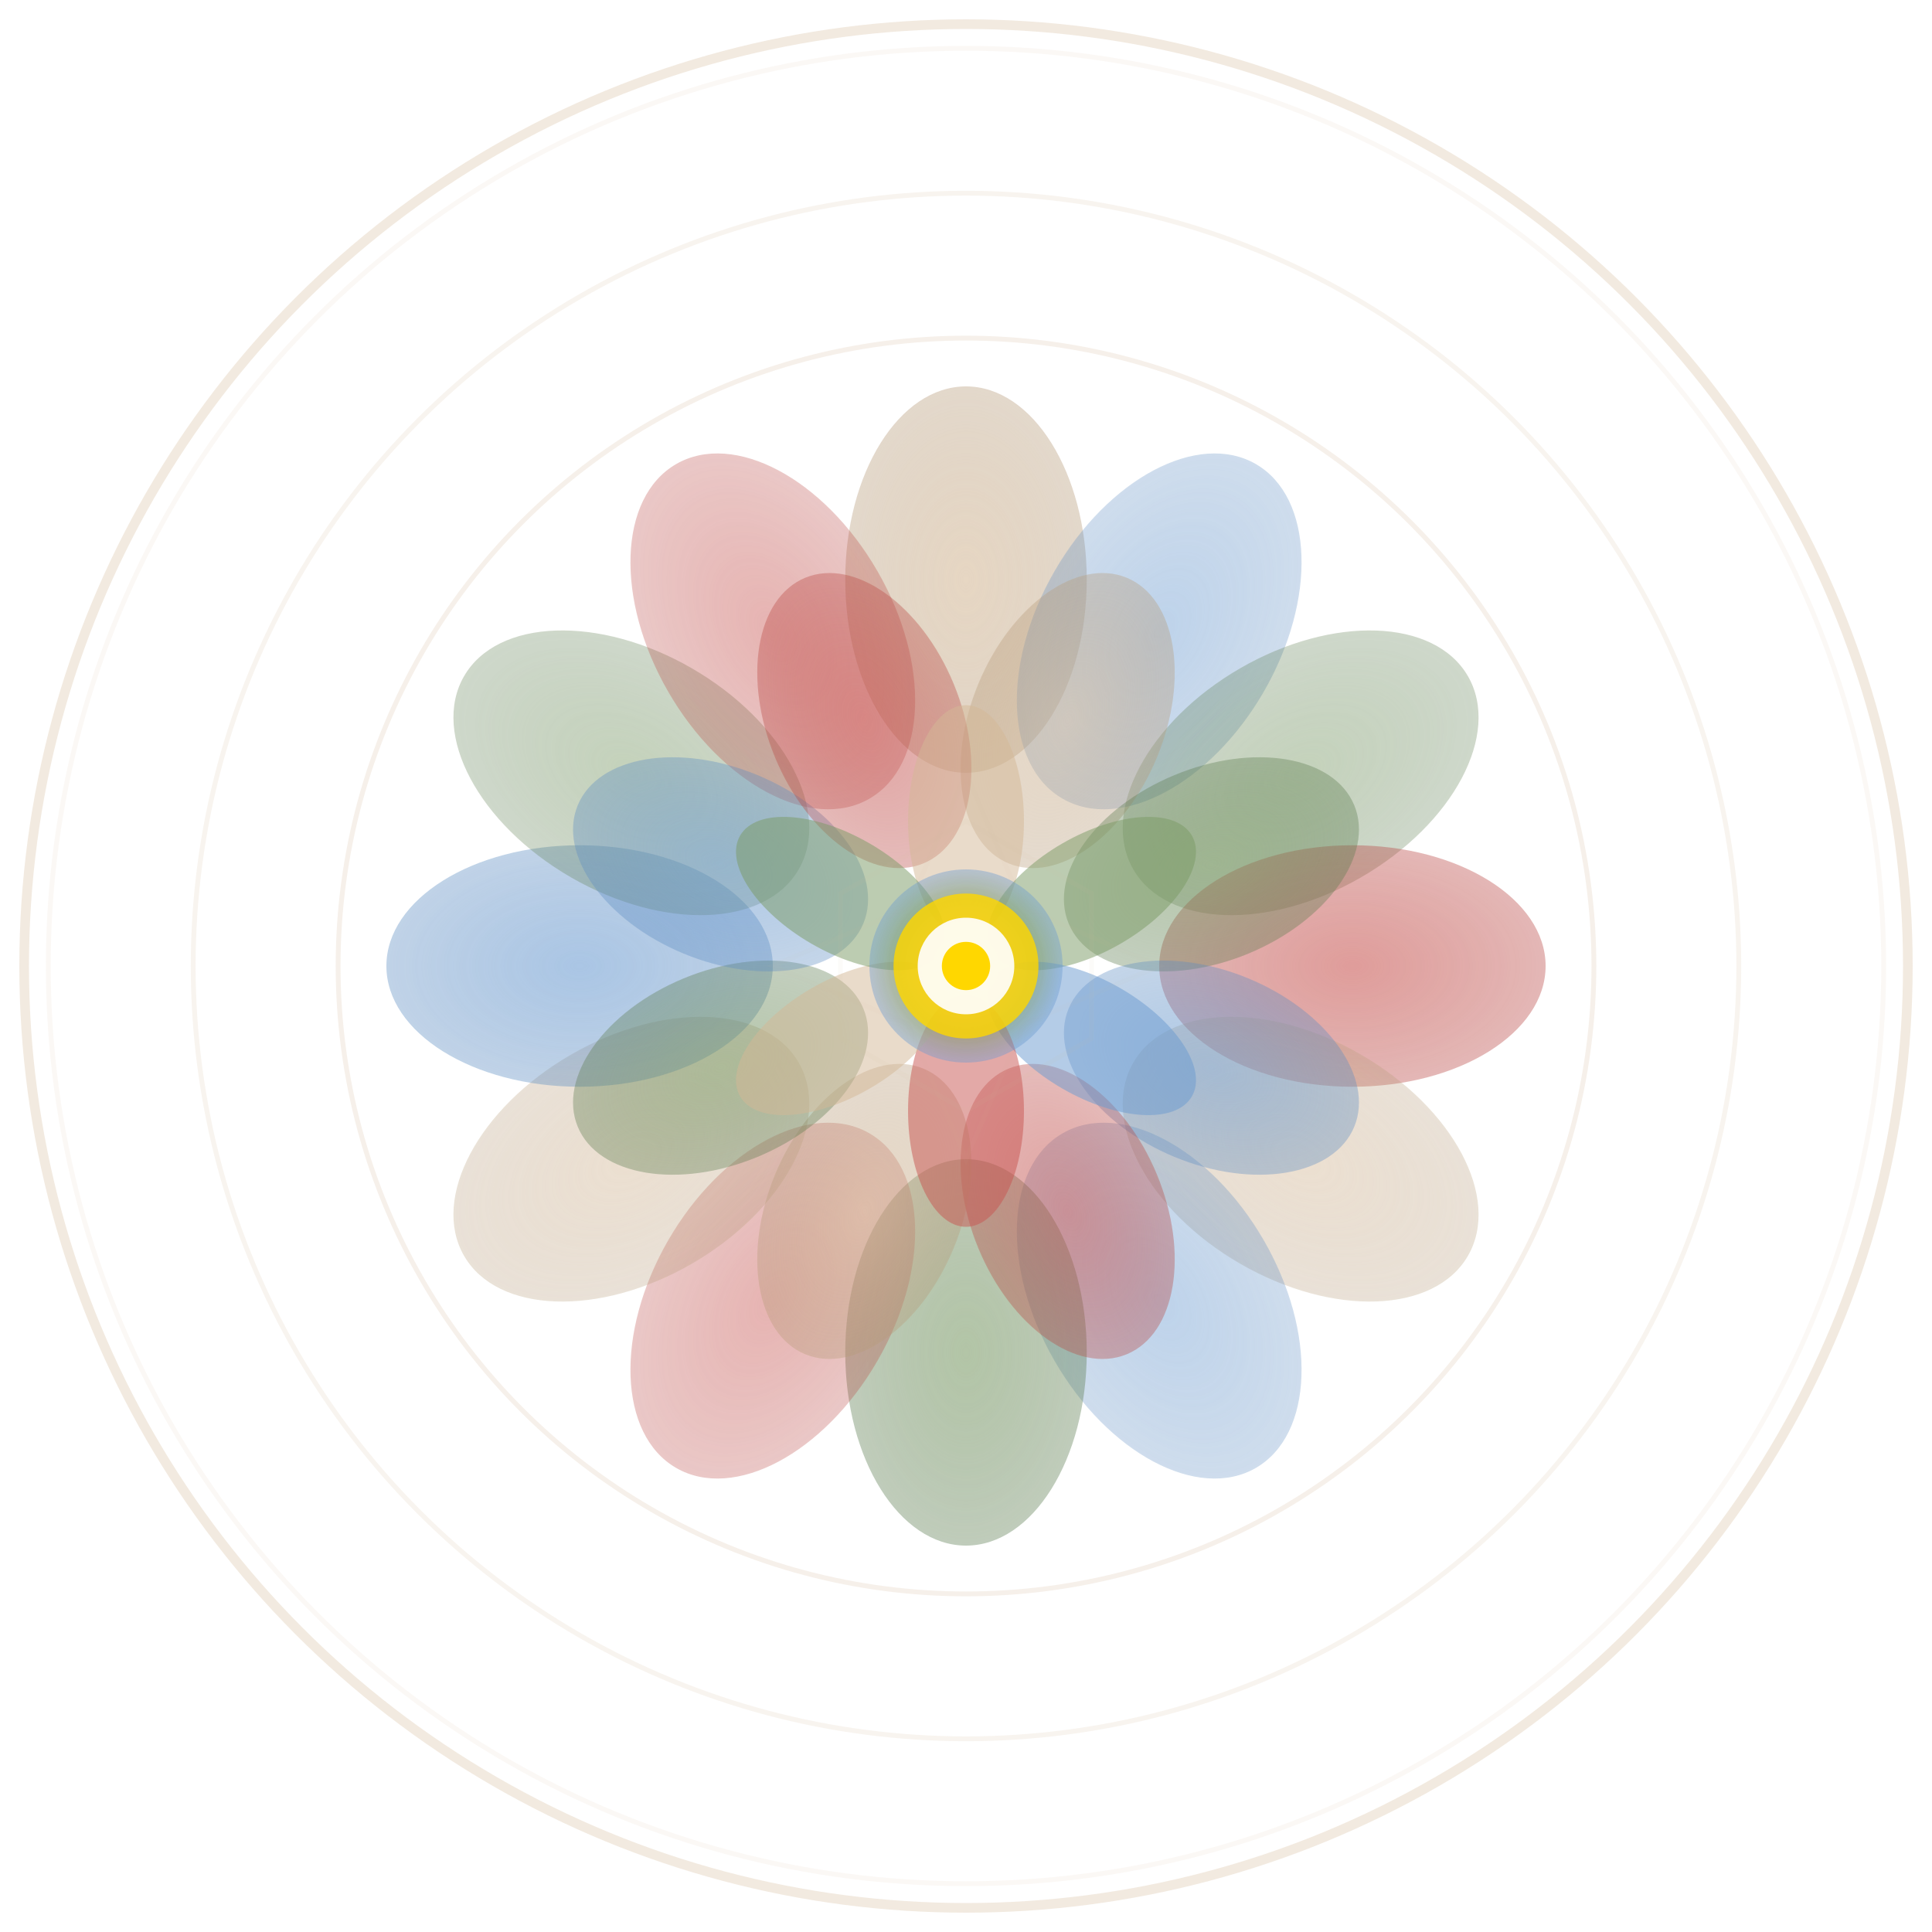<svg viewBox="0 0 400 400" xmlns="http://www.w3.org/2000/svg">
  <defs>
    <!-- Sacred Gradients -->
    <radialGradient id="centerGradient" cx="50%" cy="50%" r="50%">
      <stop offset="0%" stop-color="#FFD700" stop-opacity="1"/>
      <stop offset="30%" stop-color="#D4B896" stop-opacity="0.9"/>
      <stop offset="70%" stop-color="#7A9A65" stop-opacity="0.7"/>
      <stop offset="100%" stop-color="#6B9BD1" stop-opacity="0.5"/>
    </radialGradient>
    
    <radialGradient id="petalGradient1" cx="50%" cy="50%" r="50%">
      <stop offset="0%" stop-color="#D4B896" stop-opacity="0.9"/>
      <stop offset="100%" stop-color="#B69A78" stop-opacity="0.6"/>
    </radialGradient>
    
    <radialGradient id="petalGradient2" cx="50%" cy="50%" r="50%">
      <stop offset="0%" stop-color="#7A9A65" stop-opacity="0.9"/>
      <stop offset="100%" stop-color="#5A7A4D" stop-opacity="0.6"/>
    </radialGradient>
    
    <radialGradient id="petalGradient3" cx="50%" cy="50%" r="50%">
      <stop offset="0%" stop-color="#6B9BD1" stop-opacity="0.9"/>
      <stop offset="100%" stop-color="#5B8BC1" stop-opacity="0.6"/>
    </radialGradient>
    
    <radialGradient id="petalGradient4" cx="50%" cy="50%" r="50%">
      <stop offset="0%" stop-color="#C85450" stop-opacity="0.9"/>
      <stop offset="100%" stop-color="#B84440" stop-opacity="0.6"/>
    </radialGradient>
    
    <!-- Glow effects -->
    <filter id="softGlow">
      <feGaussianBlur stdDeviation="2" result="coloredBlur"/>
      <feMerge>
        <feMergeNode in="coloredBlur"/>
        <feMergeNode in="SourceGraphic"/>
      </feMerge>
    </filter>
    
    <filter id="brightGlow">
      <feGaussianBlur stdDeviation="4" result="coloredBlur"/>
      <feMerge>
        <feMergeNode in="coloredBlur"/>
        <feMergeNode in="SourceGraphic"/>
      </feMerge>
    </filter>
  </defs>
  
  <!-- Background sacred circle -->
  <circle cx="200" cy="200" r="190" fill="none" stroke="rgba(212, 184, 150, 0.1)" stroke-width="1"/>
  <circle cx="200" cy="200" r="160" fill="none" stroke="rgba(212, 184, 150, 0.15)" stroke-width="1"/>
  <circle cx="200" cy="200" r="130" fill="none" stroke="rgba(212, 184, 150, 0.2)" stroke-width="1"/>
  
  <!-- Outer petal layer (12 petals) -->
  <g transform="translate(200, 200)">
    <!-- Large outer petals -->
    <g id="outerPetals">
      <!-- Petal 1 - Air (Top) -->
      <ellipse cx="0" cy="-80" rx="25" ry="40" fill="url(#petalGradient1)" transform="rotate(0)" filter="url(#softGlow)" opacity="0.8"/>
      <ellipse cx="0" cy="-80" rx="25" ry="40" fill="url(#petalGradient3)" transform="rotate(30)" filter="url(#softGlow)" opacity="0.7"/>
      <ellipse cx="0" cy="-80" rx="25" ry="40" fill="url(#petalGradient2)" transform="rotate(60)" filter="url(#softGlow)" opacity="0.7"/>
      <ellipse cx="0" cy="-80" rx="25" ry="40" fill="url(#petalGradient4)" transform="rotate(90)" filter="url(#softGlow)" opacity="0.8"/>
      <ellipse cx="0" cy="-80" rx="25" ry="40" fill="url(#petalGradient1)" transform="rotate(120)" filter="url(#softGlow)" opacity="0.7"/>
      <ellipse cx="0" cy="-80" rx="25" ry="40" fill="url(#petalGradient3)" transform="rotate(150)" filter="url(#softGlow)" opacity="0.7"/>
      <ellipse cx="0" cy="-80" rx="25" ry="40" fill="url(#petalGradient2)" transform="rotate(180)" filter="url(#softGlow)" opacity="0.8"/>
      <ellipse cx="0" cy="-80" rx="25" ry="40" fill="url(#petalGradient4)" transform="rotate(210)" filter="url(#softGlow)" opacity="0.7"/>
      <ellipse cx="0" cy="-80" rx="25" ry="40" fill="url(#petalGradient1)" transform="rotate(240)" filter="url(#softGlow)" opacity="0.7"/>
      <ellipse cx="0" cy="-80" rx="25" ry="40" fill="url(#petalGradient3)" transform="rotate(270)" filter="url(#softGlow)" opacity="0.8"/>
      <ellipse cx="0" cy="-80" rx="25" ry="40" fill="url(#petalGradient2)" transform="rotate(300)" filter="url(#softGlow)" opacity="0.7"/>
      <ellipse cx="0" cy="-80" rx="25" ry="40" fill="url(#petalGradient4)" transform="rotate(330)" filter="url(#softGlow)" opacity="0.7"/>
    </g>
    
    <!-- Medium inner petals (8 petals) -->
    <g id="middlePetals">
      <ellipse cx="0" cy="-55" rx="20" ry="32" fill="url(#petalGradient1)" transform="rotate(22.5)" opacity="0.6"/>
      <ellipse cx="0" cy="-55" rx="20" ry="32" fill="url(#petalGradient2)" transform="rotate(67.5)" opacity="0.6"/>
      <ellipse cx="0" cy="-55" rx="20" ry="32" fill="url(#petalGradient3)" transform="rotate(112.5)" opacity="0.6"/>
      <ellipse cx="0" cy="-55" rx="20" ry="32" fill="url(#petalGradient4)" transform="rotate(157.5)" opacity="0.6"/>
      <ellipse cx="0" cy="-55" rx="20" ry="32" fill="url(#petalGradient1)" transform="rotate(202.5)" opacity="0.6"/>
      <ellipse cx="0" cy="-55" rx="20" ry="32" fill="url(#petalGradient2)" transform="rotate(247.5)" opacity="0.6"/>
      <ellipse cx="0" cy="-55" rx="20" ry="32" fill="url(#petalGradient3)" transform="rotate(292.5)" opacity="0.6"/>
      <ellipse cx="0" cy="-55" rx="20" ry="32" fill="url(#petalGradient4)" transform="rotate(337.5)" opacity="0.6"/>
    </g>
    
    <!-- Small inner petals (6 petals) -->
    <g id="innerPetals">
      <ellipse cx="0" cy="-30" rx="12" ry="24" fill="#D4B896" transform="rotate(0)" opacity="0.5"/>
      <ellipse cx="0" cy="-30" rx="12" ry="24" fill="#7A9A65" transform="rotate(60)" opacity="0.5"/>
      <ellipse cx="0" cy="-30" rx="12" ry="24" fill="#6B9BD1" transform="rotate(120)" opacity="0.5"/>
      <ellipse cx="0" cy="-30" rx="12" ry="24" fill="#C85450" transform="rotate(180)" opacity="0.5"/>
      <ellipse cx="0" cy="-30" rx="12" ry="24" fill="#D4B896" transform="rotate(240)" opacity="0.5"/>
      <ellipse cx="0" cy="-30" rx="12" ry="24" fill="#7A9A65" transform="rotate(300)" opacity="0.5"/>
    </g>
    
    <!-- Sacred geometry connecting lines -->
    <g id="sacredGeometry" stroke="rgba(212, 184, 150, 0.2)" stroke-width="1" fill="none">
      <!-- Hexagon -->
      <polygon points="0,-30 26,-15 26,15 0,30 -26,15 -26,-15" opacity="0.3"/>
      <!-- Star -->
      <polygon points="0,-40 12,-12 40,0 12,12 0,40 -12,12 -40,0 -12,-12" opacity="0.2"/>
    </g>
    
    <!-- Sacred center -->
    <circle cx="0" cy="0" r="20" fill="url(#centerGradient)" filter="url(#brightGlow)" opacity="0.9"/>
    <circle cx="0" cy="0" r="15" fill="#FFD700" opacity="0.8"/>
    <circle cx="0" cy="0" r="10" fill="#FFFFFF" opacity="0.9"/>
    <circle cx="0" cy="0" r="5" fill="#FFD700" opacity="1"/>
  </g>
  
  <!-- Outer sacred ring -->
  <circle cx="200" cy="200" r="195" fill="none" stroke="rgba(212, 184, 150, 0.3)" stroke-width="2"/>
</svg>